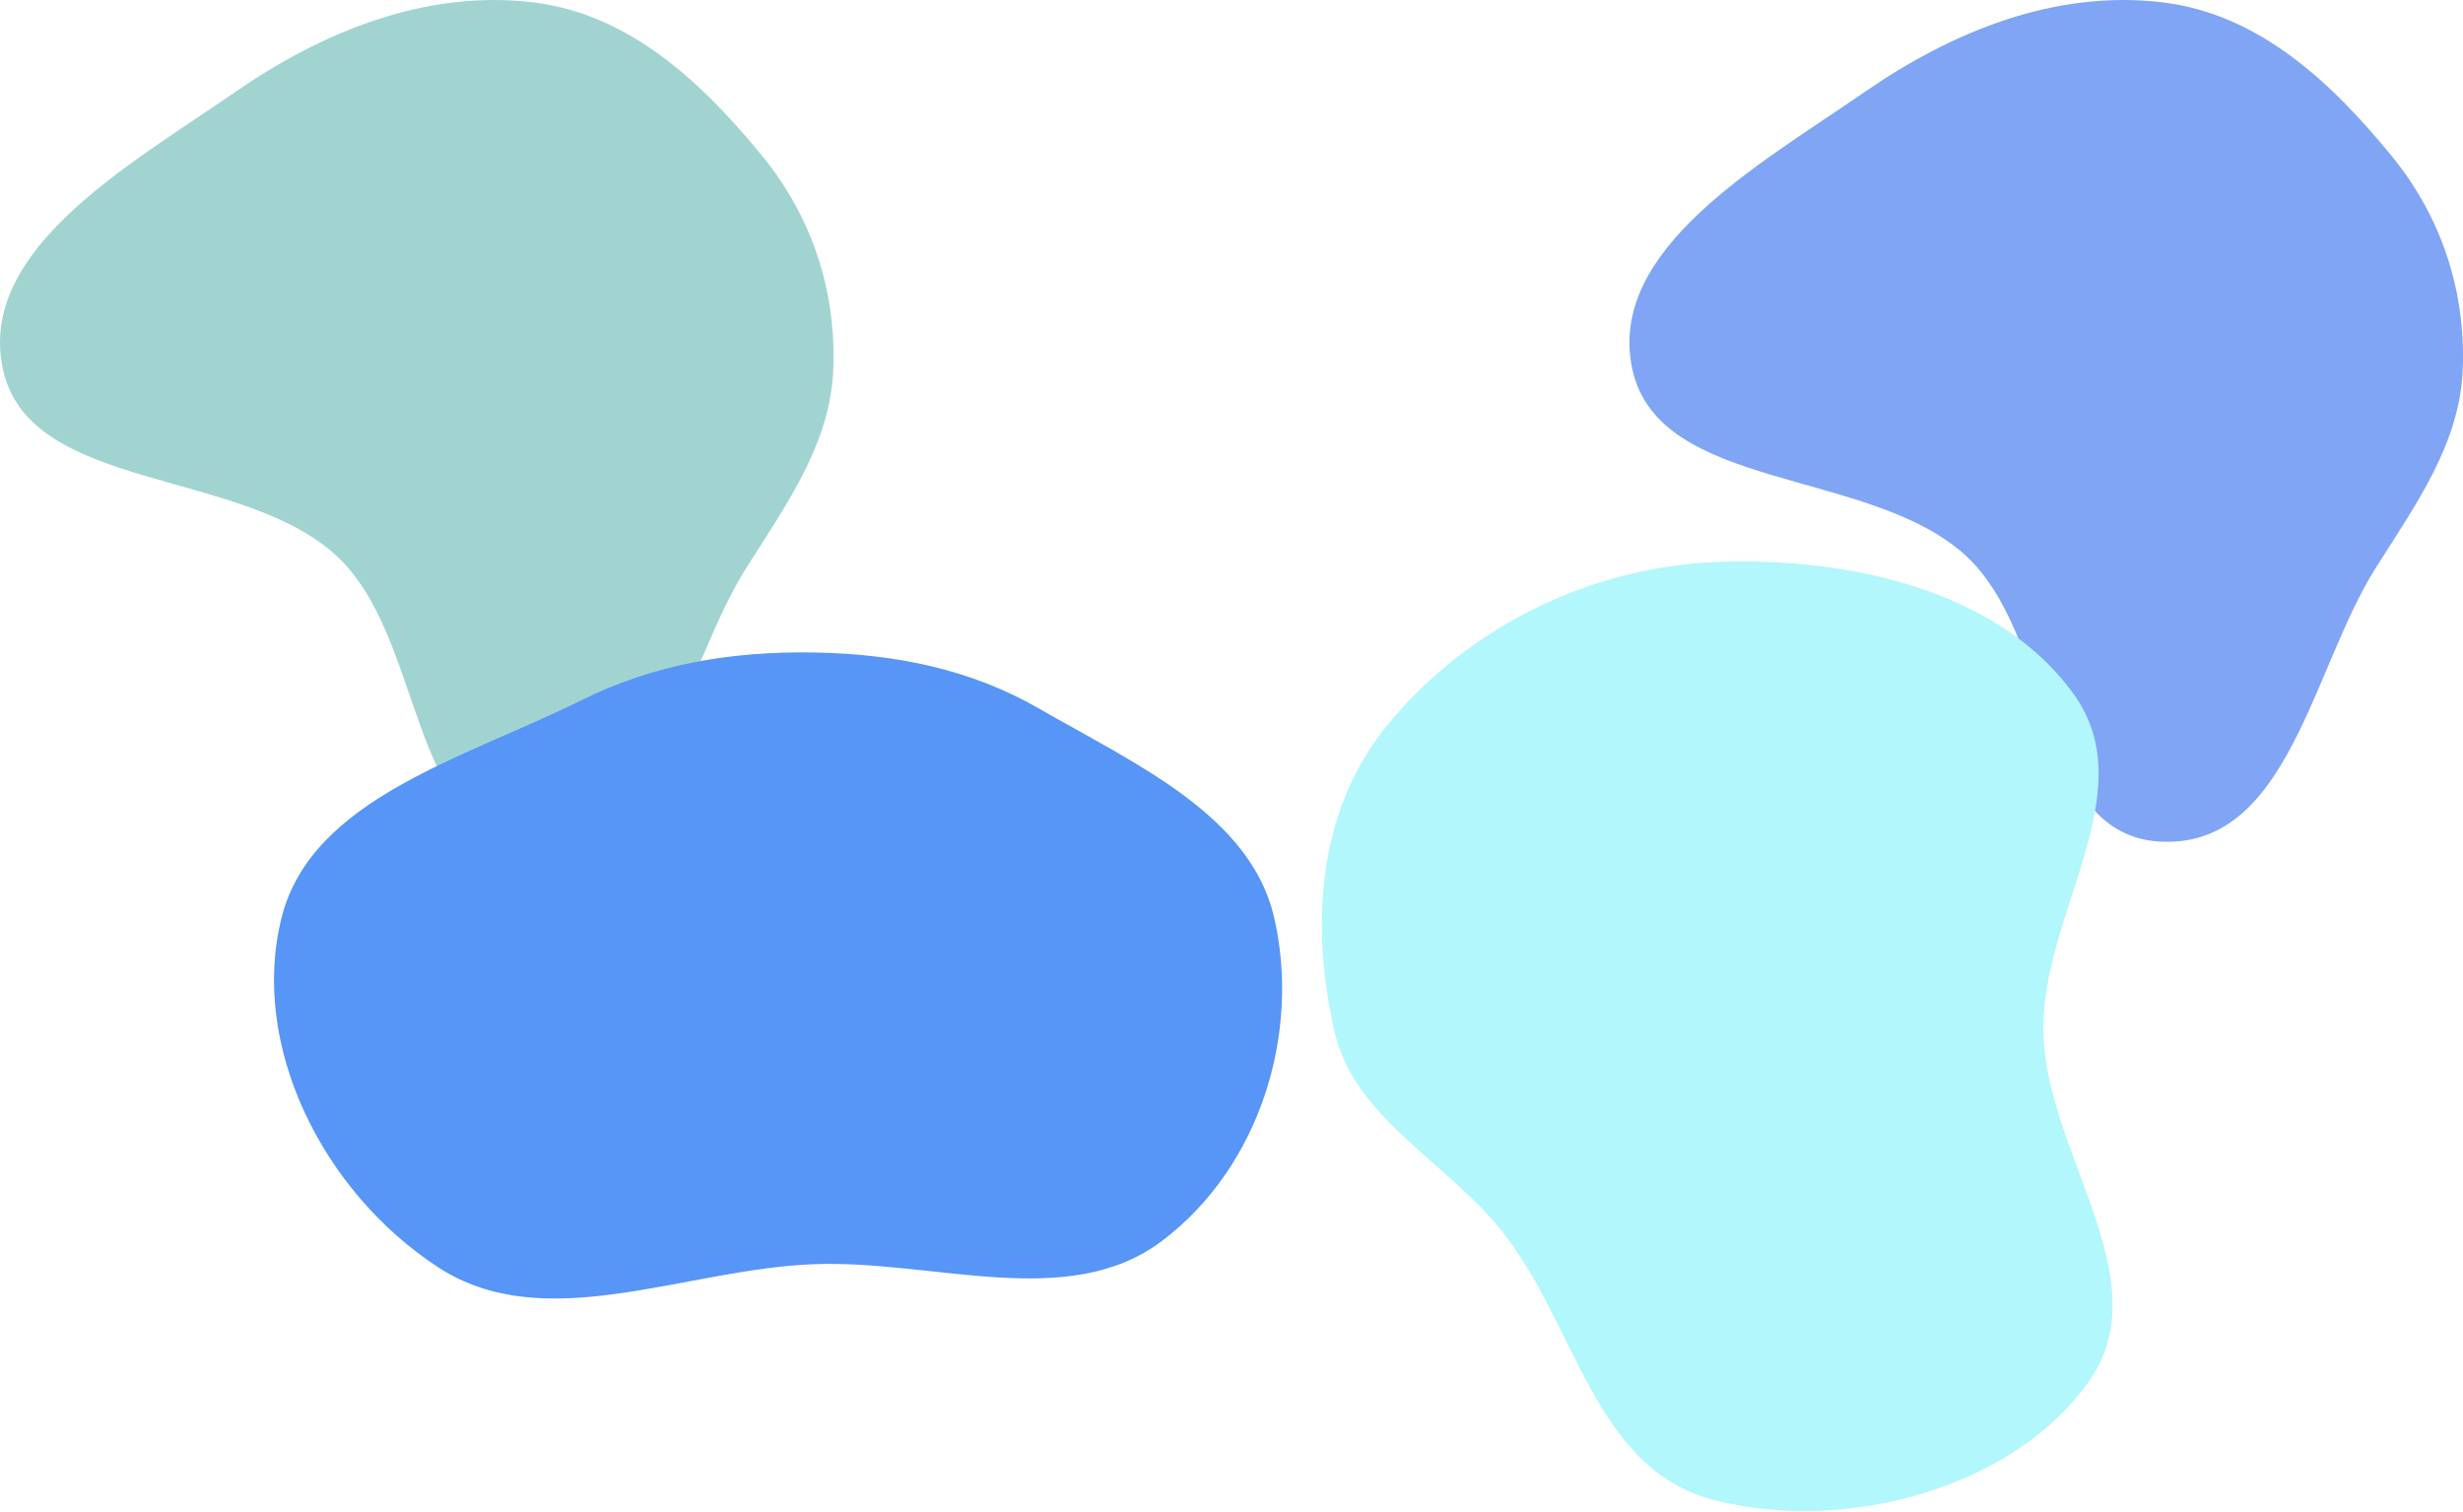 <svg width="1979" height="1215" viewBox="0 0 1979 1215" fill="none" xmlns="http://www.w3.org/2000/svg">
<g filter="url(#filter0_f_36_8264)">
<path fill-rule="evenodd" clip-rule="evenodd" d="M1737.93 1.93C1815.81 11.447 1874.16 67.235 1921.73 125.411C1962.12 174.804 1981.16 234.45 1978.81 296.484C1976.54 356.073 1941.74 404.534 1909.19 455.887C1857.71 537.109 1839.19 679.712 1737.93 676.466C1635.64 673.187 1652.01 511.157 1578.08 445.273C1500.28 375.946 1332.55 394.802 1311.52 296.484C1290.96 200.392 1414.05 132.093 1498.58 73.702C1568.55 25.366 1651.54 -8.628 1737.93 1.93Z" fill="#80A5F5"/>
</g>
<g filter="url(#filter1_f_36_8264)">
<path fill-rule="evenodd" clip-rule="evenodd" d="M428.692 1.93C506.571 11.447 564.916 67.235 612.489 125.411C652.881 174.804 671.918 234.45 669.564 296.484C667.304 356.073 632.504 404.534 599.951 455.887C548.464 537.109 529.951 679.712 428.692 676.466C326.396 673.187 342.772 511.157 268.837 445.273C191.039 375.946 23.314 394.802 2.279 296.484C-18.28 200.392 104.81 132.093 189.34 73.702C259.313 25.366 342.294 -8.628 428.692 1.93Z" fill="#A1D4D1"/>
</g>
<g filter="url(#filter2_f_36_8264)">
<path fill-rule="evenodd" clip-rule="evenodd" d="M1376.87 451.792C1484.98 446.902 1607.95 474.841 1667.14 559.188C1722.35 637.866 1639.89 735.399 1641.83 829.356C1643.84 927.326 1736.2 1028.13 1678.46 1110.07C1617.94 1195.97 1483.25 1232.79 1376.87 1205.4C1280.34 1180.54 1266.28 1062.86 1205.99 988.409C1160.74 932.535 1088.01 897.79 1072.35 829.356C1053.11 745.269 1058.06 652.985 1113.52 584.23C1175.79 507.019 1273.27 456.478 1376.87 451.792Z" fill="#B1F7FB"/>
</g>
<g filter="url(#filter3_f_36_8264)">
<path fill-rule="evenodd" clip-rule="evenodd" d="M654.377 524.373C719.092 525.524 779.768 537.673 834.795 569.396C911.761 613.767 1004.73 654.94 1023.76 737.324C1045.14 829.856 1012.65 937.674 933.65 997.263C858.27 1054.12 751.326 1012.39 654.377 1015.94C549.755 1019.77 438.043 1074.39 352.235 1018.55C259.274 958.049 200.403 840.12 226.277 737.324C250.388 641.531 373.707 609.228 466.933 562.855C525.596 533.674 587.875 523.191 654.377 524.373Z" fill="#5795F6"/>
</g>
<defs>
<filter id="filter0_f_36_8264" x="809.241" y="-500" width="1669.76" height="1676.52" filterUnits="userSpaceOnUse" color-interpolation-filters="sRGB">
<feFlood flood-opacity="0" result="BackgroundImageFix"/>
<feBlend mode="normal" in="SourceGraphic" in2="BackgroundImageFix" result="shape"/>
<feGaussianBlur stdDeviation="250" result="effect1_foregroundBlur_36_8264"/>
</filter>
<filter id="filter1_f_36_8264" x="-500" y="-500" width="1669.76" height="1676.52" filterUnits="userSpaceOnUse" color-interpolation-filters="sRGB">
<feFlood flood-opacity="0" result="BackgroundImageFix"/>
<feBlend mode="normal" in="SourceGraphic" in2="BackgroundImageFix" result="shape"/>
<feGaussianBlur stdDeviation="250" result="effect1_foregroundBlur_36_8264"/>
</filter>
<filter id="filter2_f_36_8264" x="562.148" y="-48.745" width="1635.27" height="1763.06" filterUnits="userSpaceOnUse" color-interpolation-filters="sRGB">
<feFlood flood-opacity="0" result="BackgroundImageFix"/>
<feBlend mode="normal" in="SourceGraphic" in2="BackgroundImageFix" result="shape"/>
<feGaussianBlur stdDeviation="250" result="effect1_foregroundBlur_36_8264"/>
</filter>
<filter id="filter3_f_36_8264" x="-279.842" y="24.284" width="1810.03" height="1519.26" filterUnits="userSpaceOnUse" color-interpolation-filters="sRGB">
<feFlood flood-opacity="0" result="BackgroundImageFix"/>
<feBlend mode="normal" in="SourceGraphic" in2="BackgroundImageFix" result="shape"/>
<feGaussianBlur stdDeviation="250" result="effect1_foregroundBlur_36_8264"/>
</filter>
</defs>
</svg>
